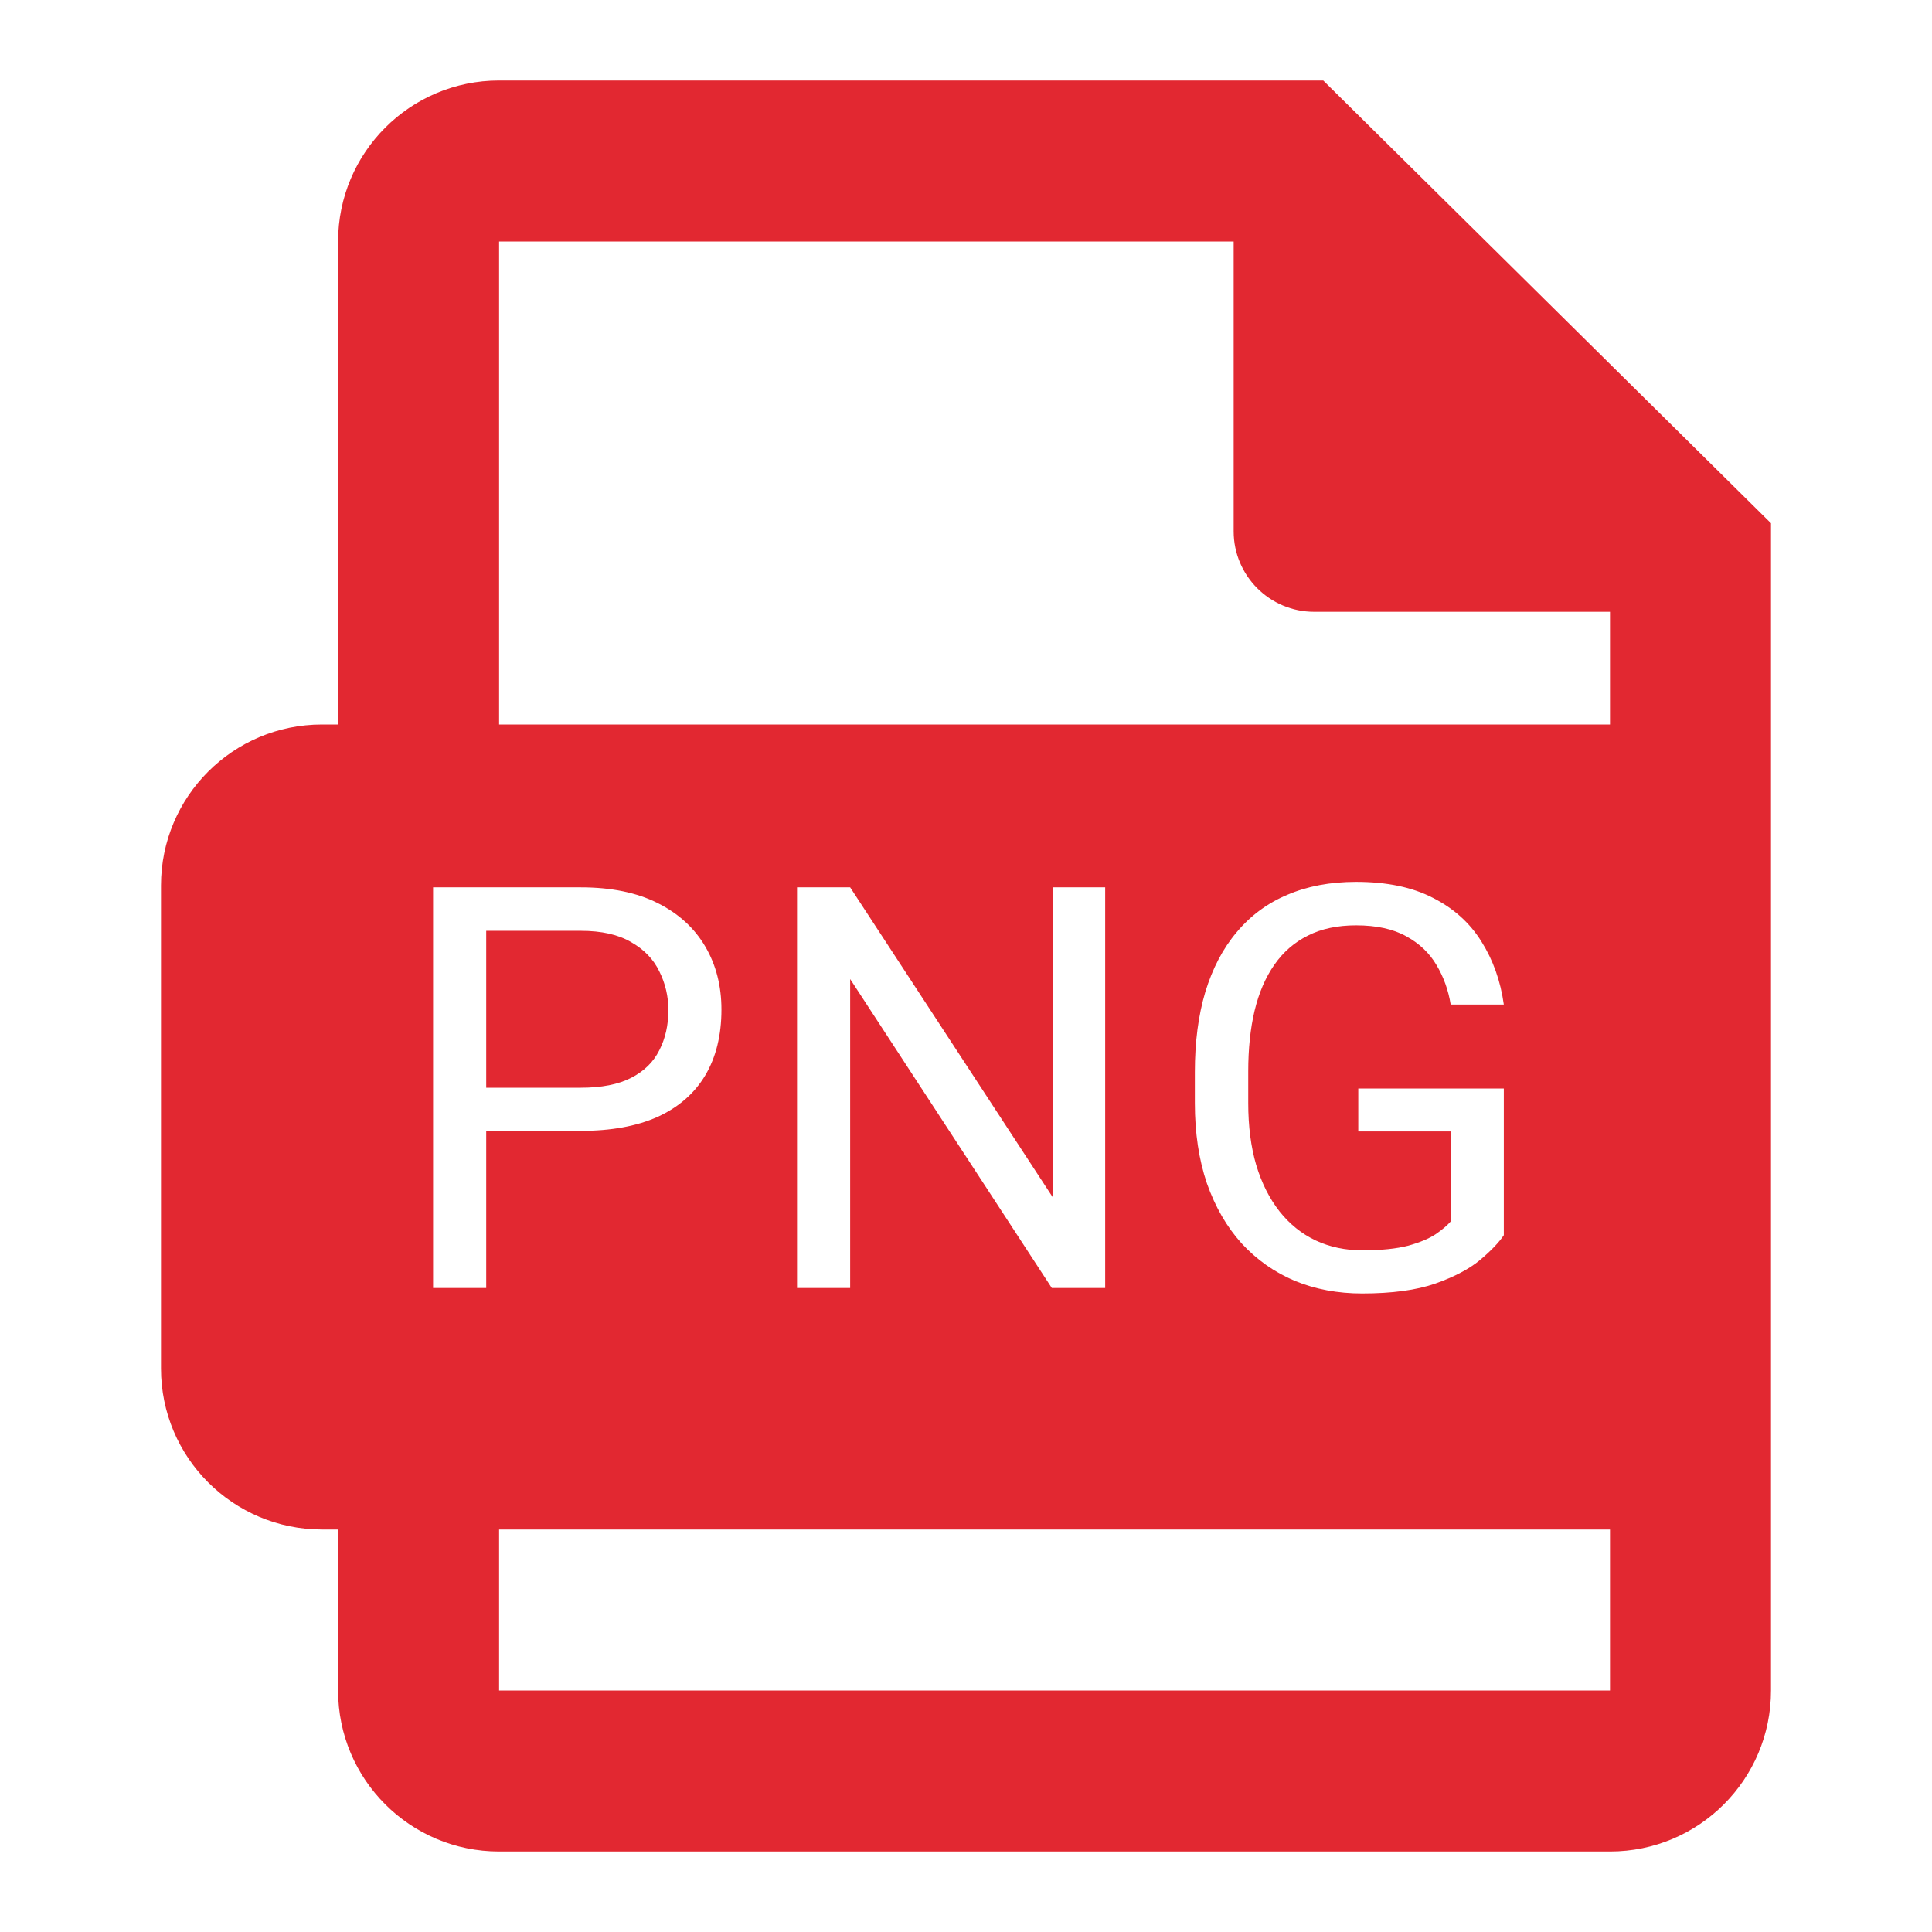 <svg width="24" height="24" viewBox="0 0 24 24" fill="none" xmlns="http://www.w3.org/2000/svg">
<path fill-rule="evenodd" clip-rule="evenodd" d="M6.2 21V19H20V21L6.2 21ZM4.2 21V19H4C2.895 19 2 18.105 2 17V11C2 9.895 2.895 9 4 9H4.2V3C4.2 1.895 5.095 1 6.2 1H15.325H16.438L22 6.5V7.6V21C22 22.105 21.105 23 20 23H6.2C5.095 23 4.2 22.105 4.2 21ZM20 9H6.2V3H15.325V6.6C15.325 7.152 15.773 7.6 16.325 7.6H20V9ZM6.04 14.048H7.216C7.592 14.048 7.91 13.99 8.169 13.874C8.429 13.755 8.626 13.584 8.761 13.358C8.895 13.132 8.962 12.86 8.962 12.541C8.962 12.247 8.895 11.986 8.761 11.758C8.626 11.528 8.429 11.348 8.169 11.218C7.91 11.088 7.592 11.023 7.216 11.023H5.38V16H6.04V14.048ZM6.04 13.512V11.563H7.216C7.473 11.563 7.682 11.61 7.841 11.704C8.001 11.795 8.117 11.915 8.19 12.066C8.265 12.216 8.303 12.377 8.303 12.548C8.303 12.735 8.265 12.901 8.19 13.047C8.117 13.193 8.001 13.307 7.841 13.389C7.682 13.471 7.473 13.512 7.216 13.512H6.04ZM13.066 16H13.729V11.023H13.077V14.872L10.561 11.023H9.901V16H10.561V12.162L13.066 16ZM18.681 15.344V13.522H16.873V14.055H18.025V15.169C17.982 15.22 17.919 15.273 17.837 15.33C17.755 15.385 17.641 15.433 17.495 15.474C17.349 15.512 17.159 15.532 16.924 15.532C16.712 15.532 16.519 15.491 16.343 15.409C16.17 15.327 16.021 15.207 15.896 15.05C15.77 14.89 15.673 14.698 15.605 14.472C15.539 14.247 15.506 13.99 15.506 13.703V13.31C15.506 13.03 15.532 12.778 15.585 12.555C15.639 12.331 15.721 12.141 15.831 11.984C15.94 11.827 16.079 11.706 16.248 11.622C16.416 11.537 16.616 11.495 16.846 11.495C17.101 11.495 17.309 11.541 17.471 11.632C17.633 11.721 17.757 11.839 17.844 11.987C17.933 12.135 17.992 12.3 18.021 12.479H18.681C18.64 12.185 18.547 11.924 18.401 11.693C18.257 11.463 18.057 11.283 17.799 11.153C17.544 11.021 17.226 10.955 16.846 10.955C16.524 10.955 16.24 11.009 15.991 11.116C15.743 11.22 15.533 11.376 15.362 11.581C15.191 11.783 15.062 12.031 14.973 12.322C14.886 12.614 14.843 12.945 14.843 13.317V13.703C14.843 14.075 14.893 14.407 14.993 14.701C15.096 14.993 15.239 15.241 15.424 15.446C15.611 15.649 15.831 15.804 16.084 15.911C16.339 16.016 16.618 16.068 16.921 16.068C17.292 16.068 17.595 16.027 17.83 15.945C18.067 15.861 18.253 15.763 18.387 15.651C18.522 15.537 18.62 15.435 18.681 15.344Z" fill="#E22831"/>
</svg>
